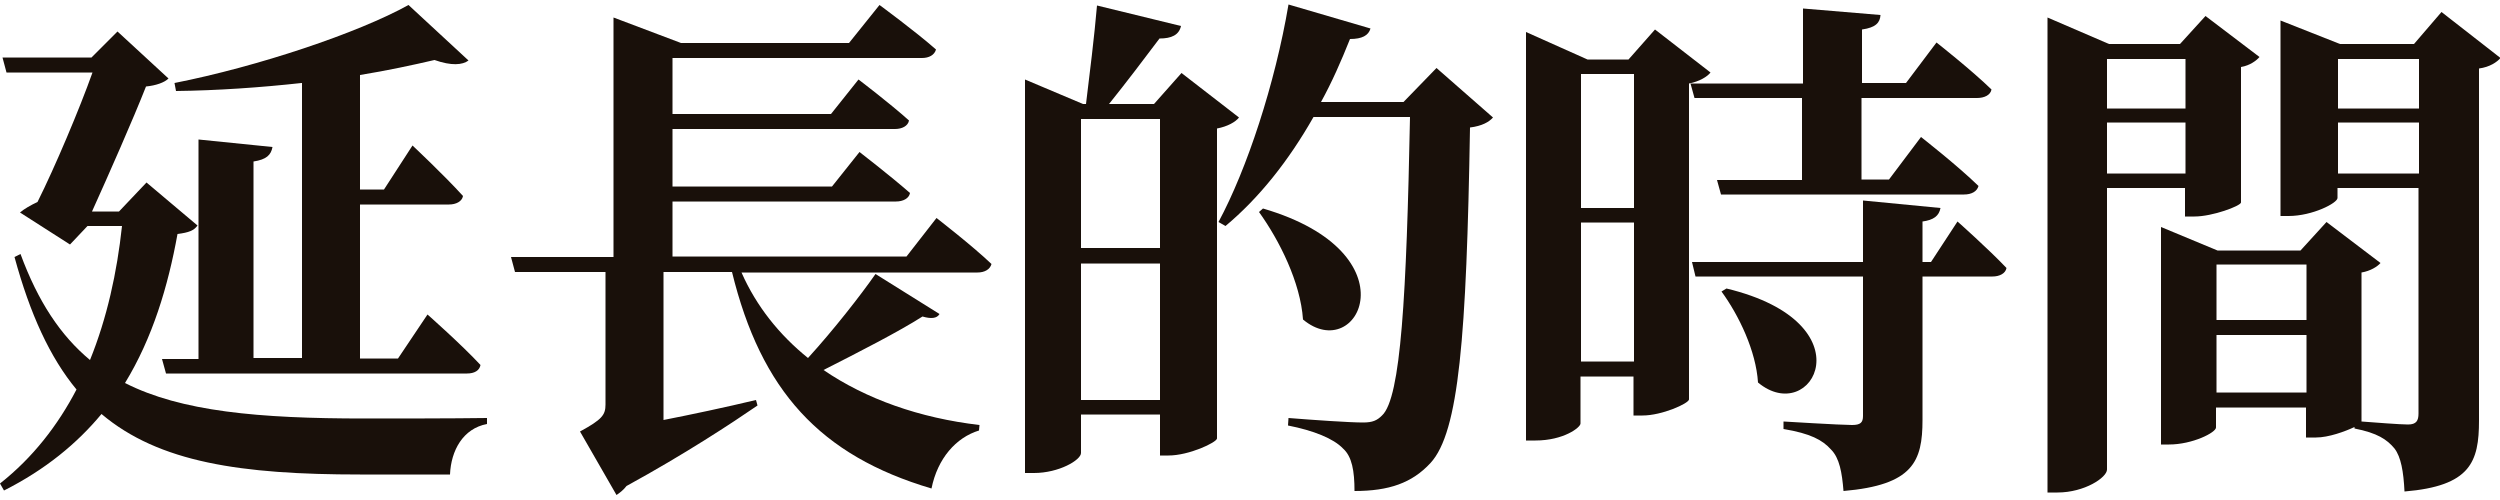 <?xml version="1.0" encoding="utf-8"?>
<!-- Generator: Adobe Illustrator 25.2.3, SVG Export Plug-In . SVG Version: 6.00 Build 0)  -->
<svg version="1.1" id="layer" xmlns="http://www.w3.org/2000/svg" xmlns:xlink="http://www.w3.org/1999/xlink" x="0px" y="0px"
	 viewBox="0 0 500 100" style="enable-background:new 0 0 500 100;" xml:space="preserve">
<style type="text/css">
	.st0{fill:#19100A;}
</style>
<g>
	<path class="st0" d="M39.5,45.1c-0.7,1-1.7,1.4-4,1.7c-1.9,10.5-5,20.8-10.5,29.8c11.2,5.7,26.7,7.1,47.9,7.1
		c5.5,0,17.9,0,24.5-0.1v1.2c-4.8,0.9-7.2,5.3-7.4,10.1H72c-23.8,0-40.2-2.4-51.7-12.1C15.4,88.7,9.1,93.9,0.8,98.1l-0.8-1.4
		C6.6,91.5,11.6,85,15.3,77.9C10,71.5,6,62.8,2.9,51.4l1.2-0.6c3.5,9.5,8,16.3,13.9,21.2c3.4-8.4,5.4-17.5,6.4-26.8h-6.9L14,48.9
		L4,42.5c0.8-0.7,2.2-1.5,3.5-2.1c3.5-7,8.4-18.6,11-25.9H1.3l-0.8-3h17.8l5.2-5.2l10.2,9.4c-0.8,0.8-2.5,1.4-4.5,1.6
		c-2.6,6.6-7.5,17.7-10.8,25h5.4l5.5-5.8L39.5,45.1z M60.3,16.6c-8.2,0.9-16.8,1.5-25.1,1.6l-0.3-1.6C51.6,13.3,71.6,6.6,81.7,1
		l12,11.1c-1.2,0.9-3.4,1.1-6.8-0.1c-4.3,1-9.4,2.1-14.9,3v22.9h4.8l5.7-8.8c0,0,6.4,6,10.1,10.1c-0.2,1.1-1.4,1.7-2.8,1.7H72v30.8
		h7.6l5.9-8.8c0,0,6.8,6,10.6,10.1c-0.2,1.1-1.2,1.7-2.7,1.7H33.2l-0.8-2.9h7.3V27.9l14.8,1.5c-0.3,1.6-1.2,2.5-3.8,2.9v39.3h9.7
		V16.6z"/>
	<path class="st0" d="M187.3,43.6c0,0,7,5.4,11,9.2c-0.3,1.1-1.4,1.7-2.8,1.7h-47.2c3,6.8,7.6,12.5,13.3,17.1
		c5.1-5.6,10.5-12.5,13.5-16.8l12.8,8c-0.5,0.9-1.7,1-3.4,0.5c-4.7,3-12.7,7.1-19.8,10.7c8.5,5.8,19.2,9.6,31.2,11l-0.1,1.1
		c-4.6,1.4-8.3,5.6-9.5,11.6c-22.3-6.6-34.1-19.6-39.9-43.3h-13.7V84c5.6-1.1,12.2-2.5,18.5-4l0.3,1.1c-5.1,3.5-14.5,9.7-26.2,16.1
		c-0.6,0.8-1.4,1.4-2,1.8l-7.3-12.7c4.4-2.4,5.1-3.3,5.1-5.4V54.4H103l-0.8-3h20.5V3.5l13.5,5.1h33.6l6.1-7.6c0,0,7.1,5.2,11.3,8.9
		c-0.3,1.1-1.4,1.7-2.8,1.7h-49.9v11.2h31.7l5.5-6.9c0,0,6.2,4.7,10.1,8.2c-0.2,1.1-1.4,1.7-2.8,1.7h-44.5v11.5h31.9l5.5-6.9
		c0,0,6.1,4.7,10.1,8.2c-0.2,1.1-1.4,1.7-2.8,1.7h-44.7v11h46.8L187.3,43.6z"/>
	<path class="st0" d="M247.8,23.5c-0.7,0.9-2.3,1.8-4.4,2.2v62c-0.1,0.8-5.6,3.4-9.7,3.4H232v-8.2h-15.8v7.7c0,1.4-4.4,4-9.4,4H205
		V15.9l11.6,4.9h0.6c0.7-5.7,1.7-13.8,2.2-19.7l16.8,4.1c-0.4,1.8-1.9,2.5-4.3,2.5c-2.7,3.6-6.8,9-10.1,13.1h9l5.5-6.2L247.8,23.5z
		 M216.2,23.8v25.8H232V23.8H216.2z M232,80V52.7h-15.8V80H232z M298.6,23.5c-0.8,0.9-2.2,1.7-4.6,2c-0.7,41.9-2.2,60.9-7.9,67.1
		c-3.7,4-8.3,5.6-15.2,5.6c0-4-0.5-6.9-2.3-8.5c-1.9-2-5.9-3.6-11-4.6l0.1-1.5c5,0.4,12.2,0.9,14.9,0.9c1.9,0,2.8-0.4,3.8-1.4
		c3.8-3.5,4.9-24.2,5.6-59.7h-19.3c-5,8.8-10.9,16.2-17.6,21.8l-1.4-0.8c5.7-10.6,11.3-27.6,14-43.5l16.4,4.8
		c-0.4,1.4-1.7,2.1-4.1,2.1c-1.8,4.5-3.6,8.6-5.8,12.6h16.5l6.6-6.8L298.6,23.5z M252.6,41.7c30.4,8.9,19,31.4,8,22.2
		c-0.5-7.4-4.7-15.8-8.8-21.5L252.6,41.7z"/>
	<path class="st0" d="M342.1,14.5c-0.6,0.8-2.2,1.8-4.3,2.2v63.2c-0.1,0.8-5.4,3.2-9.3,3.2h-1.8v-7.8h-10.6v9.4c0,0.8-3.4,3.4-9,3.4
		h-1.9V6.4l12.3,5.5h8.2l5.3-6L342.1,14.5z M316.2,14.8v26.8h10.6V14.8H316.2z M326.8,72.3V44.5h-10.6v27.8H326.8z M338.9,19.6
		l-0.8-2.9h22.5v-15L376.1,3c-0.1,1.5-0.9,2.5-3.7,2.9v10.7h8.8l6.1-8.1c0,0,7,5.5,11,9.4c-0.2,1.1-1.4,1.7-2.9,1.7h-23.1v16.3h5.5
		l6.4-8.5c0,0,7.3,5.7,11.5,9.8c-0.3,1.1-1.4,1.7-2.9,1.7h-48.6l-0.8-2.9h17V19.6H338.9z M391.5,44.3c0,0,6.2,5.5,9.8,9.3
		c-0.2,1.1-1.4,1.7-2.8,1.7h-14V84c0,8.3-1.9,13-15.8,14.2c-0.3-3.7-0.8-6.6-2.5-8.3c-1.7-1.9-4.1-3.2-9.5-4.1v-1.5
		c0,0,11.5,0.7,13.7,0.7c1.7,0,2.2-0.5,2.2-1.8V55.3h-33.5l-0.7-2.9h34.2V40.1l15.5,1.5c-0.3,1.6-1.4,2.4-3.6,2.7v8.1h1.7
		L391.5,44.3z M345.3,57.7c28.6,6.9,17.1,27.8,6.3,18.8c-0.4-6.3-3.8-13.4-7.3-18.2L345.3,57.7z"/>
	<path class="st0" d="M421.4,37.6v56.3c0,1.6-4.5,4.6-9.9,4.6h-2v-95l12.3,5.3h14.2l5.1-5.6l10.8,8.2c-0.6,0.7-1.9,1.7-3.7,2v27.1
		c-0.1,0.7-5.7,2.8-9.3,2.8h-1.9v-5.7H421.4z M421.4,11.8v9.9h15.7v-9.9H421.4z M437.1,34.7V24.5h-15.7v10.2H437.1z M500.1,11.6
		c-0.7,0.8-2.1,1.8-4.3,2.1v70.4c0,8.3-1.7,13.1-14.9,14.2c-0.2-4-0.7-6.9-2-8.6c-1.5-1.8-3.4-3.1-8-4v-0.3
		c-1.9,0.9-5.2,2.1-7.7,2.1h-2v-6h-18v4c0,1-4.7,3.4-9.4,3.4h-1.6V45.4l11.3,4.7h16.6l5.2-5.7l10.8,8.2c-0.6,0.7-2,1.6-3.8,1.9v29.7
		v0.1c2.6,0.2,7.8,0.6,9.3,0.6c1.7,0,2.1-0.8,2.1-2.2V37.6h-16.2v2c0,1-5,3.6-9.8,3.6h-1.6V4.1L468,8.8h14.8l5.5-6.4L500.1,11.6z
		 M443.3,52.9V64h18V52.9H443.3z M461.3,78.5V67h-18v11.5H461.3z M467.6,11.8v9.9h16.2v-9.9H467.6z M483.8,34.7V24.5h-16.2v10.2
		H483.8z"/>
</g>
</svg>
